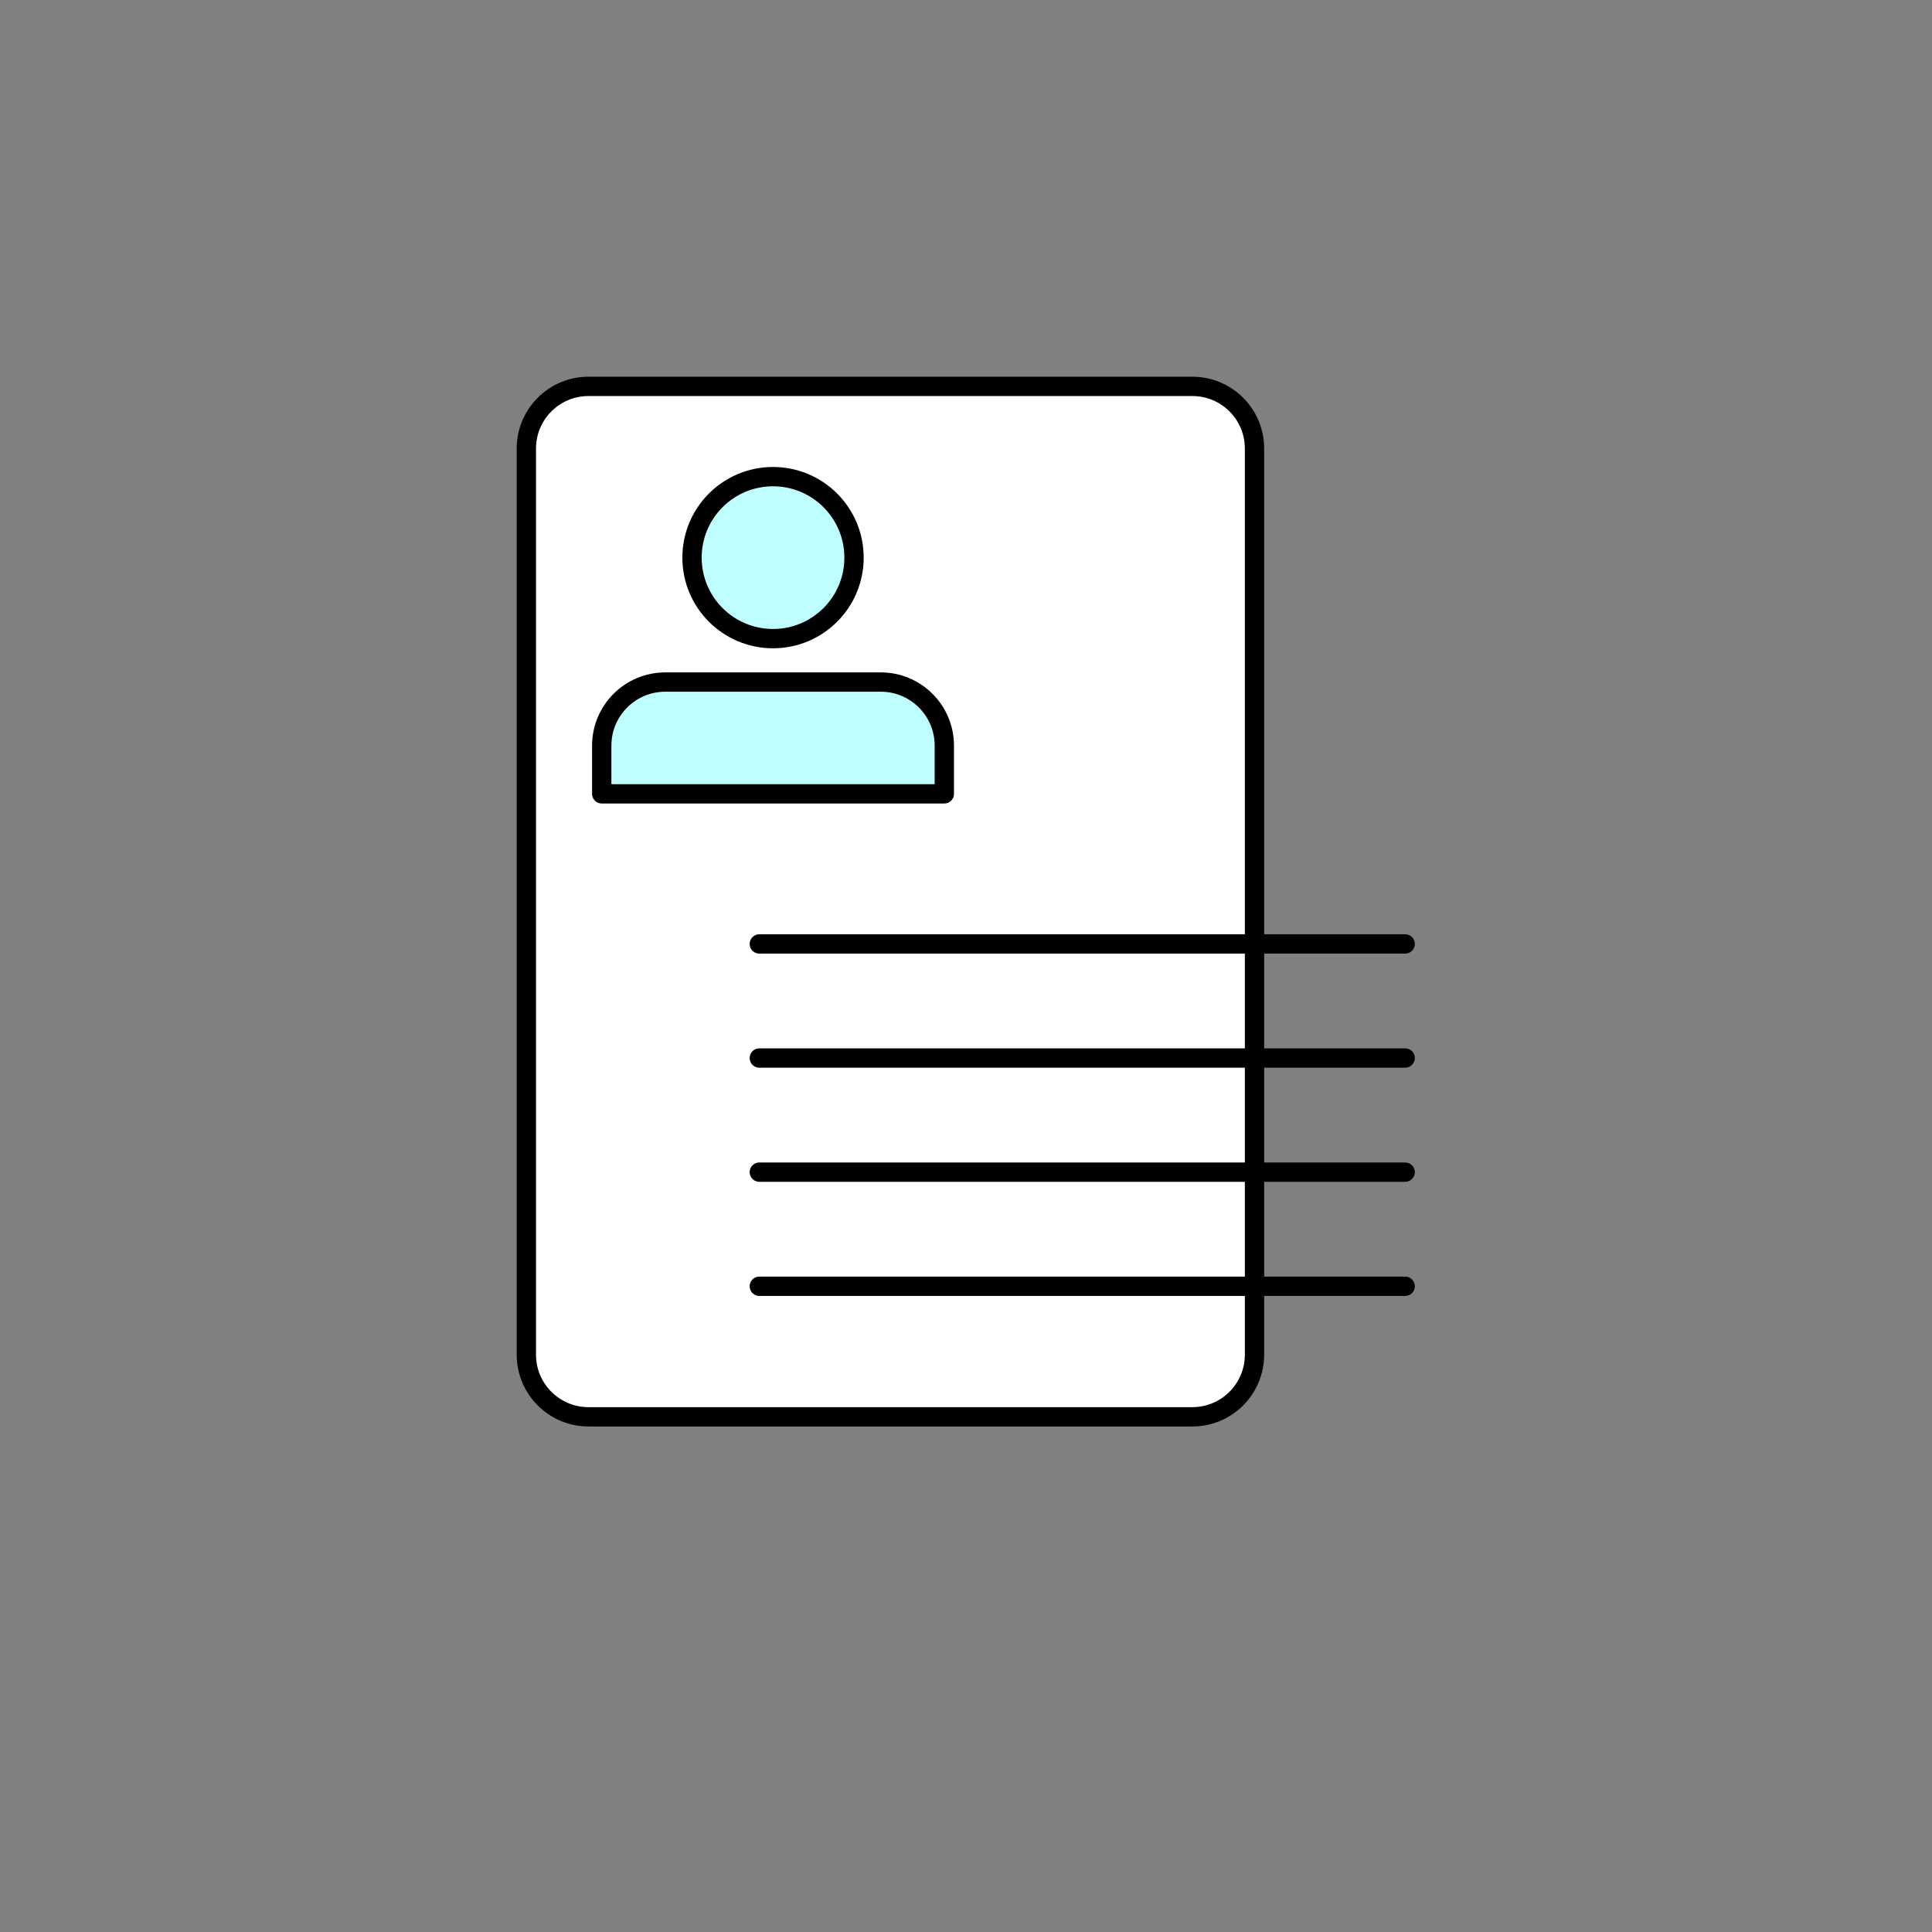 <?xml version="1.0" encoding="UTF-8" standalone="no"?>
<!-- Created with Inkscape (http://www.inkscape.org/) -->

<svg
   version="1.1"
   id="svg2"
   width="200"
   height="200"
   viewBox="0 0 200 200"
   sodipodi:docname="OCR.ai"
   xmlns:inkscape="http://www.inkscape.org/namespaces/inkscape"
   xmlns:sodipodi="http://sodipodi.sourceforge.net/DTD/sodipodi-0.dtd"
   xmlns="http://www.w3.org/2000/svg"
   xmlns:svg="http://www.w3.org/2000/svg">
  <rect x="0" y="0" width="200" height="200" fill="#808080" stroke="none"/>
  <defs
     id="defs6">
    <clipPath
       clipPathUnits="userSpaceOnUse"
       id="clipPath16">
      <path
         d="M 0,150 H 150 V 0 H 0 Z"
         id="path14" />
    </clipPath>
  </defs>
  <sodipodi:namedview
     id="namedview4"
     pagecolor="#ffffff"
     bordercolor="#000000"
     borderopacity="0.25"
     inkscape:showpageshadow="2"
     inkscape:pageopacity="0.0"
     inkscape:pagecheckerboard="0"
     inkscape:deskcolor="#d1d1d1" />
  <g
     id="g8"
     inkscape:groupmode="layer"
     inkscape:label="OCR"
     transform="matrix(1.333,0,0,-1.333,0,200)">
    <g
       id="g10">
      <g
         id="g12"
         clip-path="url(#clipPath16)">
        <g
           id="g18"
           transform="translate(92.598,40.009)">
          <path
             d="m 0,0 h -46.896 c -2.665,0 -4.826,2.161 -4.826,4.826 v 70.371 c 0,2.665 2.161,4.826 4.826,4.826 H 0 c 2.665,0 4.826,-2.161 4.826,-4.826 V 4.826 C 4.826,2.161 2.665,0 0,0"
             style="fill:#ffffff;fill-opacity:1;fill-rule:nonzero;stroke:none"
             id="path20" />
        </g>
        <g
           id="g22"
           transform="translate(66.323,106.732)">
          <path
             d="m 0,0 c 0,-3.474 -2.816,-6.29 -6.29,-6.29 -3.475,0 -6.291,2.816 -6.291,6.29 0,3.474 2.816,6.29 6.291,6.29 C -2.816,6.29 0,3.474 0,0"
             style="fill:#bffeff;fill-opacity:1;fill-rule:nonzero;stroke:none"
             id="path24" />
        </g>
        <g
           id="g26"
           transform="translate(73.335,88.389)">
          <path
             d="m 0,0 h -26.605 v 3.744 c 0,2.727 2.21,4.937 4.937,4.937 H -4.937 C -2.21,8.681 0,6.471 0,3.744 Z"
             style="fill:#bffeff;fill-opacity:1;fill-rule:nonzero;stroke:none"
             id="path28" />
        </g>
        <g
           id="g30"
           transform="translate(92.598,40.009)">
          <path
             d="m 0,0 h -46.896 c -2.665,0 -4.826,2.161 -4.826,4.826 v 70.371 c 0,2.665 2.161,4.826 4.826,4.826 H 0 c 2.665,0 4.826,-2.161 4.826,-4.826 V 4.826 C 4.826,2.161 2.665,0 0,0 Z"
             style="fill:none;stroke:#000000;stroke-width:1.5;stroke-linecap:round;stroke-linejoin:round;stroke-miterlimit:10;stroke-dasharray:none;stroke-opacity:1"
             id="path32" />
        </g>
        <g
           id="g34"
           transform="translate(66.323,106.732)">
          <path
             d="m 0,0 c 0,-3.474 -2.816,-6.29 -6.29,-6.29 -3.475,0 -6.291,2.816 -6.291,6.29 0,3.474 2.816,6.29 6.291,6.29 C -2.816,6.29 0,3.474 0,0 Z"
             style="fill:none;stroke:#000000;stroke-width:1.5;stroke-linecap:round;stroke-linejoin:round;stroke-miterlimit:10;stroke-dasharray:none;stroke-opacity:1"
             id="path36" />
        </g>
        <g
           id="g38"
           transform="translate(73.335,88.389)">
          <path
             d="m 0,0 h -26.605 v 3.744 c 0,2.727 2.21,4.937 4.937,4.937 H -4.937 C -2.21,8.681 0,6.471 0,3.744 Z"
             style="fill:none;stroke:#000000;stroke-width:1.5;stroke-linecap:round;stroke-linejoin:round;stroke-miterlimit:10;stroke-dasharray:none;stroke-opacity:1"
             id="path40" />
        </g>
        <g
           id="g42"
           transform="translate(58.969,76.732)">
          <path
             d="M 0,0 H 50.155"
             style="fill:none;stroke:#000000;stroke-width:1.5;stroke-linecap:round;stroke-linejoin:round;stroke-miterlimit:10;stroke-dasharray:none;stroke-opacity:1"
             id="path44" />
        </g>
        <g
           id="g46"
           transform="translate(58.969,67.871)">
          <path
             d="M 0,0 H 50.155"
             style="fill:none;stroke:#000000;stroke-width:1.5;stroke-linecap:round;stroke-linejoin:round;stroke-miterlimit:10;stroke-dasharray:none;stroke-opacity:1"
             id="path48" />
        </g>
        <g
           id="g50"
           transform="translate(58.969,59.009)">
          <path
             d="M 0,0 H 50.155"
             style="fill:none;stroke:#000000;stroke-width:1.5;stroke-linecap:round;stroke-linejoin:round;stroke-miterlimit:10;stroke-dasharray:none;stroke-opacity:1"
             id="path52" />
        </g>
        <g
           id="g54"
           transform="translate(58.969,50.147)">
          <path
             d="M 0,0 H 50.155"
             style="fill:none;stroke:#000000;stroke-width:1.5;stroke-linecap:round;stroke-linejoin:round;stroke-miterlimit:10;stroke-dasharray:none;stroke-opacity:1"
             id="path56" />
        </g>
      </g>
    </g>
  </g>
</svg>
